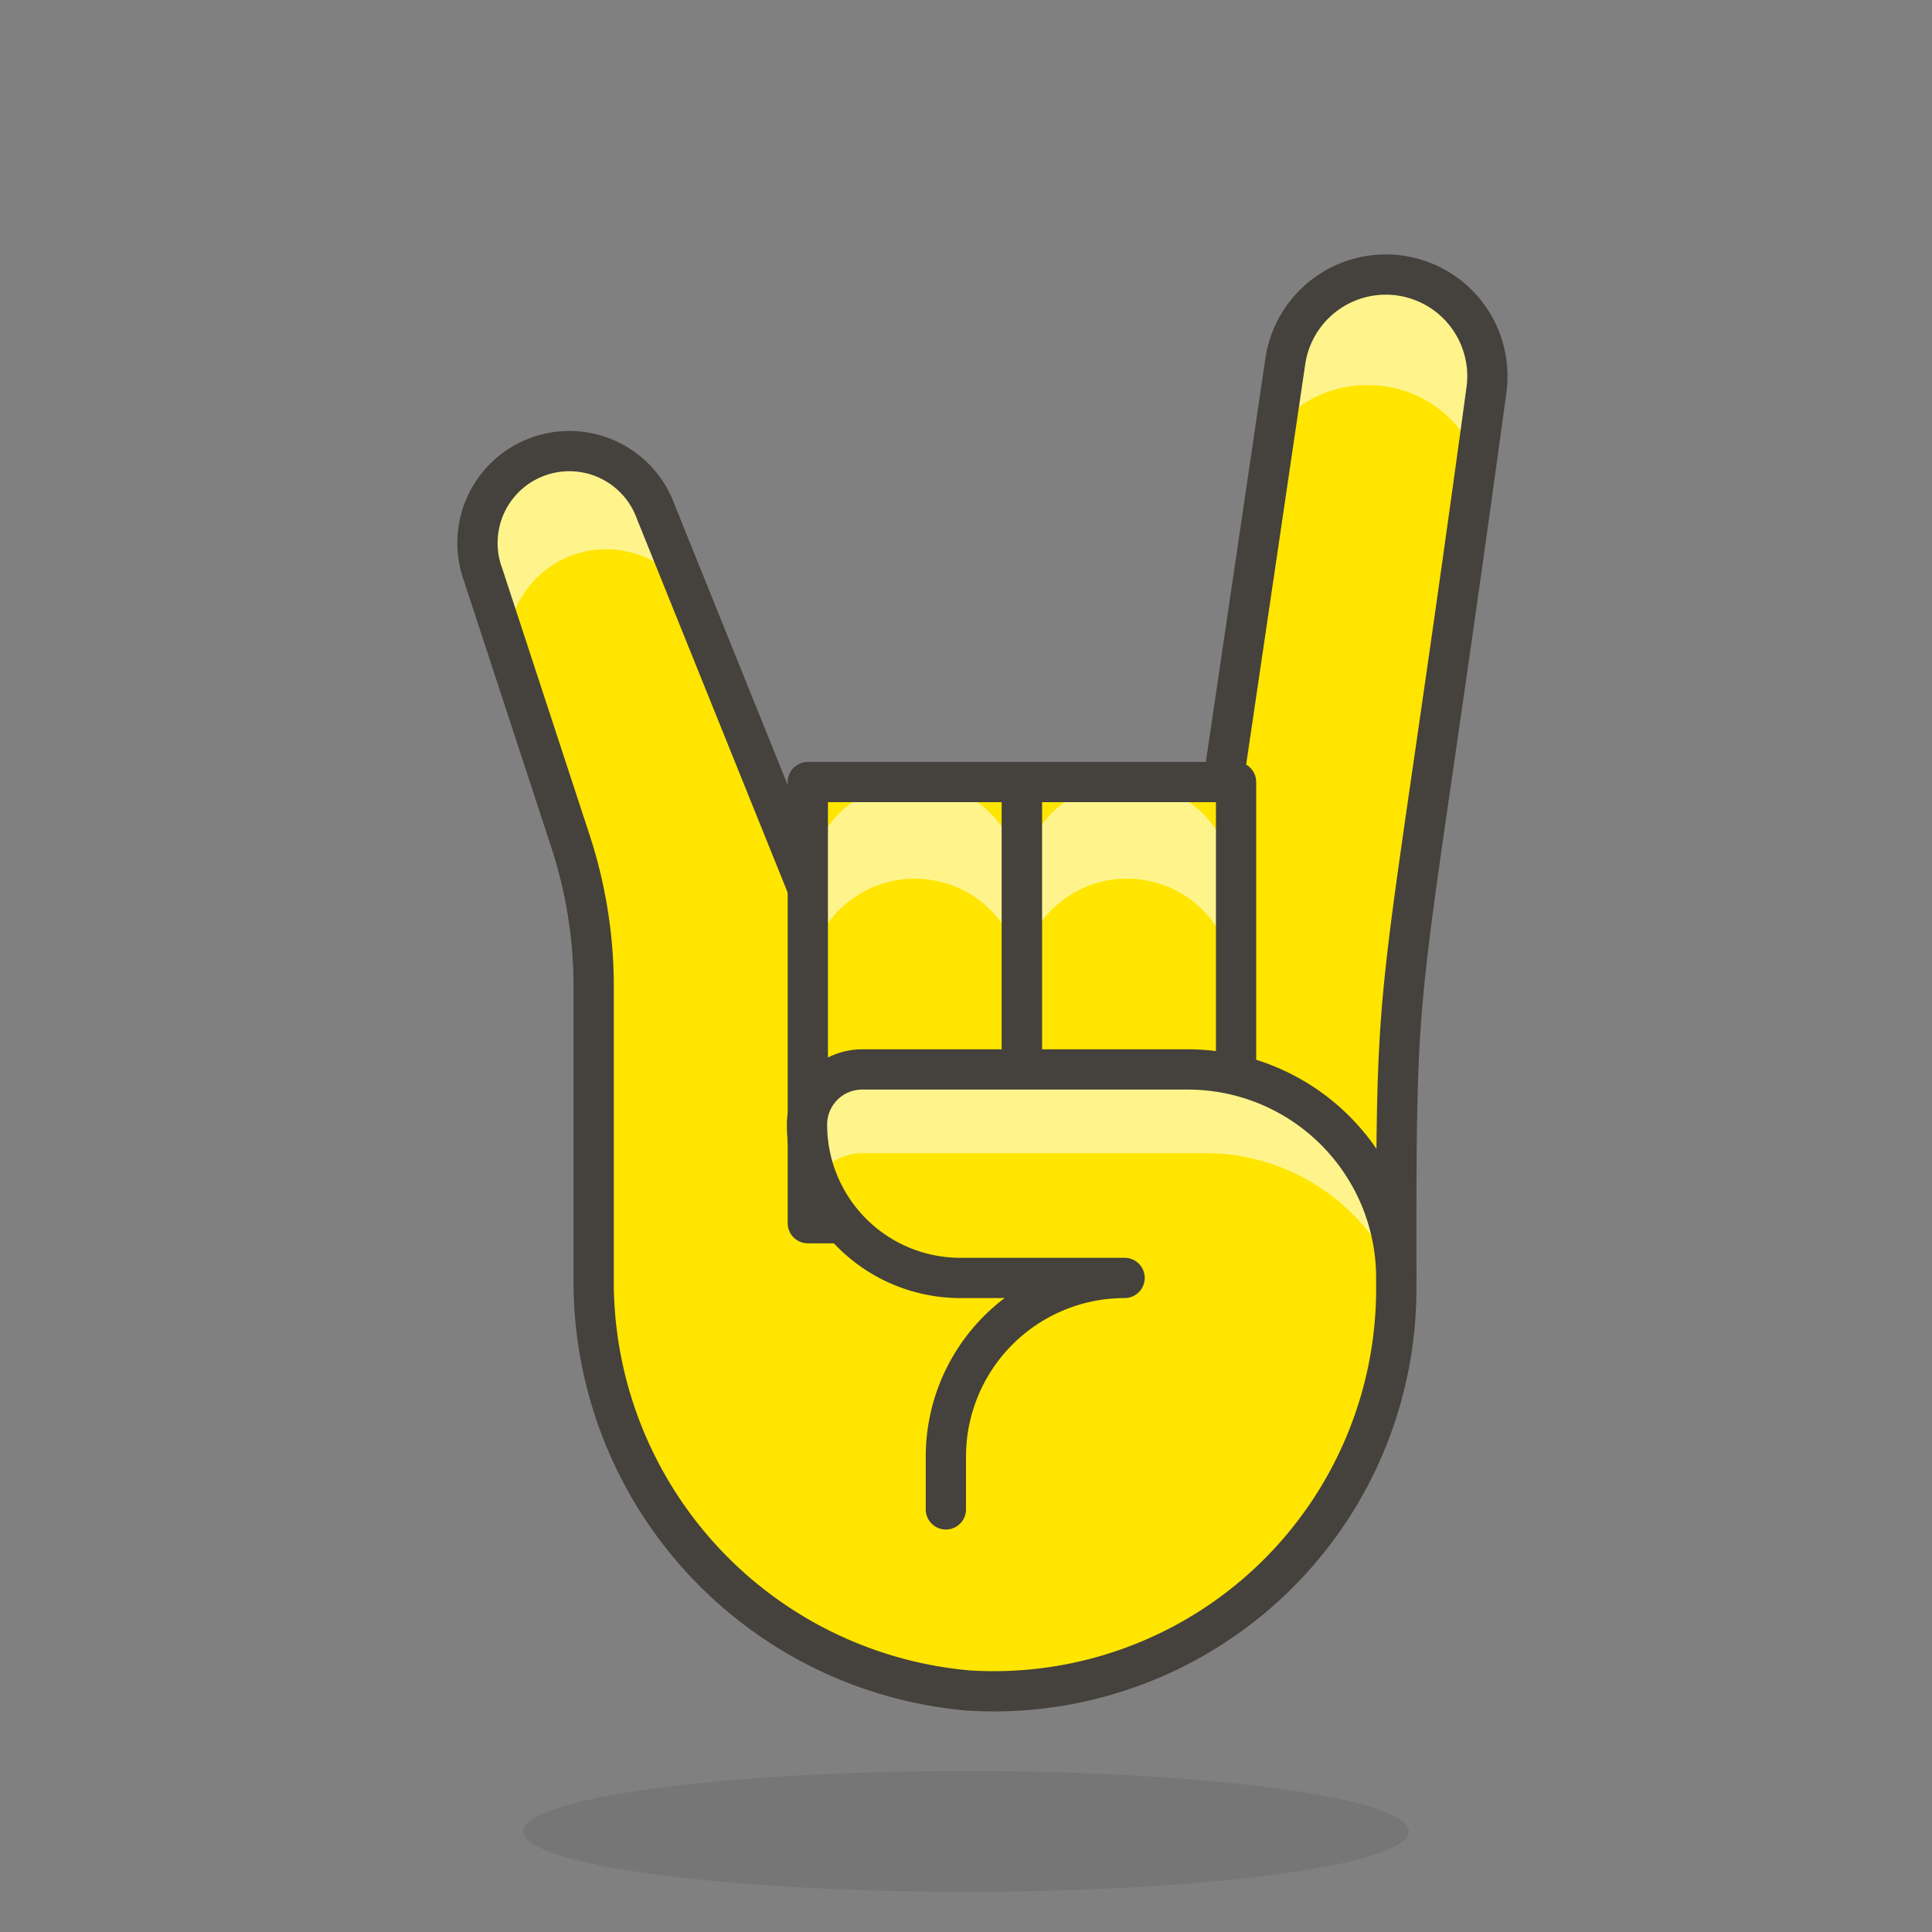 <svg xmlns="http://www.w3.org/2000/svg" width="1em" height="1em" viewBox="0 0 48 48"><rect x="0" y="0" width="48" height="48" fill="#808080" stroke="none"/><path fill="#45413c" d="M13 45.5a11 1.5 0 1 0 22 0a11 1.5 0 1 0-22 0" opacity=".15"/><path fill="#ffe500" d="M30 22.08L31.93 9a2.5 2.5 0 1 1 5 .69C34.67 26.25 34.69 23.16 34.69 32a10 10 0 0 1-10.63 10a10.2 10.2 0 0 1-9.31-10.29v-7.17a11.6 11.6 0 0 0-.58-3.65L12 14.27a2.28 2.28 0 0 1 4.29-1.56l3.78 9.37Z"/><path fill="#fff48c" d="M34 9.57a2.88 2.88 0 0 1 2.64 1.72c.07-.51.14-1 .21-1.6a2.5 2.5 0 1 0-5-.69l-.26 1.81A2.86 2.86 0 0 1 34 9.57M12.61 16.1a2.45 2.45 0 0 1 4.51-1.33l-.83-2.06A2.28 2.28 0 0 0 12 14.27l.61 1.86Z"/><path fill="none" stroke="#45413c" stroke-linecap="round" stroke-linejoin="round" d="M30 22.08L31.93 9a2.5 2.5 0 1 1 5 .69C34.67 26.25 34.69 23.16 34.69 32a10 10 0 0 1-10.63 10a10.2 10.2 0 0 1-9.31-10.29v-7.17a11.6 11.6 0 0 0-.58-3.65L12 14.27a2.28 2.28 0 0 1 4.29-1.56l3.78 9.37Z"/><path fill="#ffe500" d="M20.07 19.43h5.32v10.96h-5.32Z"/><path fill="#fff48c" d="M22.73 19.43a2.66 2.66 0 0 0-2.66 2.65v2.4a2.66 2.66 0 0 1 2.66-2.65a2.66 2.66 0 0 1 2.66 2.65v-2.4a2.66 2.66 0 0 0-2.66-2.65"/><path fill="none" stroke="#45413c" stroke-linecap="round" stroke-linejoin="round" d="M20.07 19.43h5.32v10.96h-5.32Z"/><path fill="#ffe500" d="M25.39 19.43h5.32v10.96h-5.32Z"/><path fill="#fff48c" d="M28 19.43a2.65 2.65 0 0 0-2.65 2.65v2.4A2.65 2.65 0 0 1 28 21.83a2.66 2.66 0 0 1 2.66 2.65v-2.4A2.66 2.66 0 0 0 28 19.43"/><path fill="none" stroke="#45413c" stroke-linecap="round" stroke-linejoin="round" d="M25.39 19.43h5.32v10.96h-5.32Z"/><path fill="#ffe500" d="M34.69 31.75a5.18 5.18 0 0 0-5.19-5.18h-8.07a1.37 1.37 0 0 0-1.38 1.37a3.81 3.81 0 0 0 3.81 3.81Z"/><path fill="#fff48c" d="M34.69 31.75a5.18 5.18 0 0 0-5.19-5.18h-8.07a1.37 1.37 0 0 0-1.38 1.37a3.7 3.7 0 0 0 .24 1.3a1.41 1.41 0 0 1 1.14-.59H30a5.18 5.18 0 0 1 4.69 3.1"/><path fill="none" stroke="#45413c" stroke-linecap="round" stroke-linejoin="round" d="M23.5 37.5v-1.31a4.44 4.44 0 0 1 4.44-4.44h-4.08a3.81 3.81 0 0 1-3.81-3.81a1.37 1.37 0 0 1 1.38-1.37h8.07a5.18 5.18 0 0 1 5.19 5.18"/></svg>